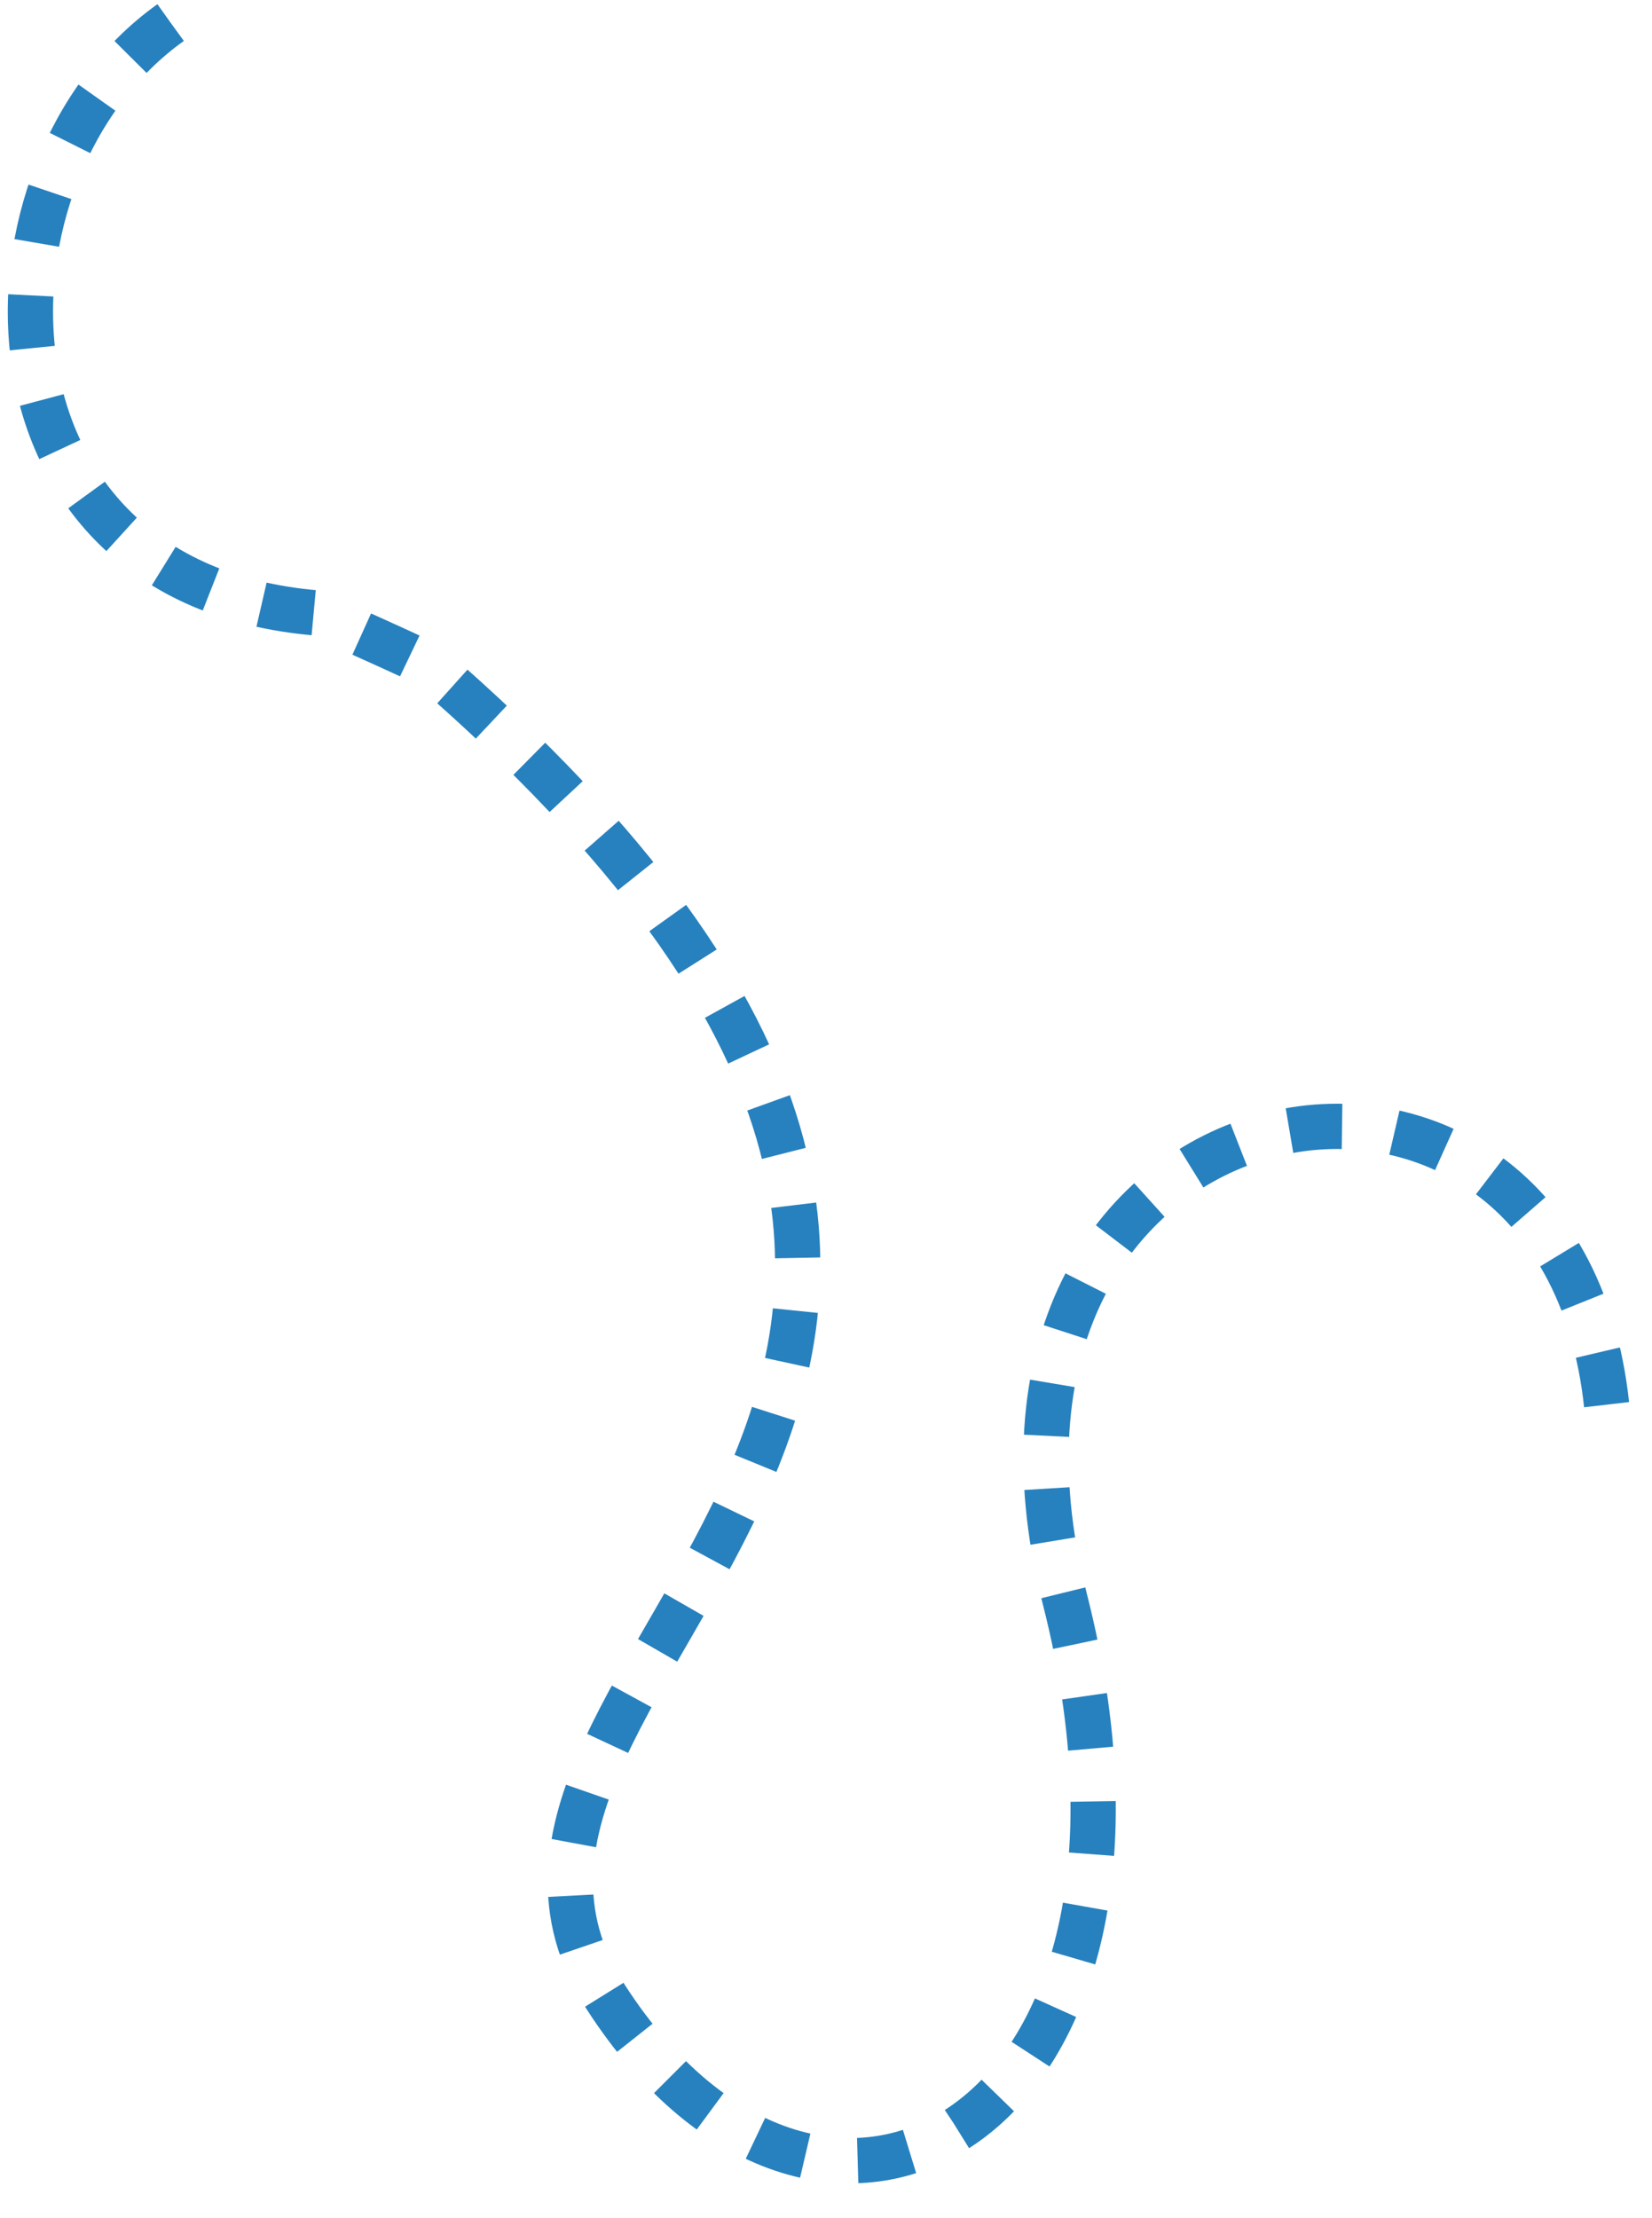 <svg xmlns="http://www.w3.org/2000/svg" xmlns:xlink="http://www.w3.org/1999/xlink" width="219" height="294" viewBox="0 0 219 294">
  <defs>
    <clipPath id="clip-dashed-lineV2">
      <rect width="219" height="294"/>
    </clipPath>
  </defs>
  <g id="dashed-lineV2" clip-path="url(#clip-dashed-lineV2)">
    <path id="Path_1779" data-name="Path 1779" d="M-21.215,11299.655c-27.252,19.417-27.508,74.36,19.42,78.247.6.526,14.089,6.345,14.75,6.933,110.748,96.085-5.083,132.236,23.545,176.559,28.771,44.545,78.672,17.151,60.836-52.8s65.563-85.366,71.84-25.582" transform="translate(43.824 -11296.656)" fill="none" stroke="#2781be" stroke-width="6" stroke-dasharray="7"/>
  </g>
</svg>
